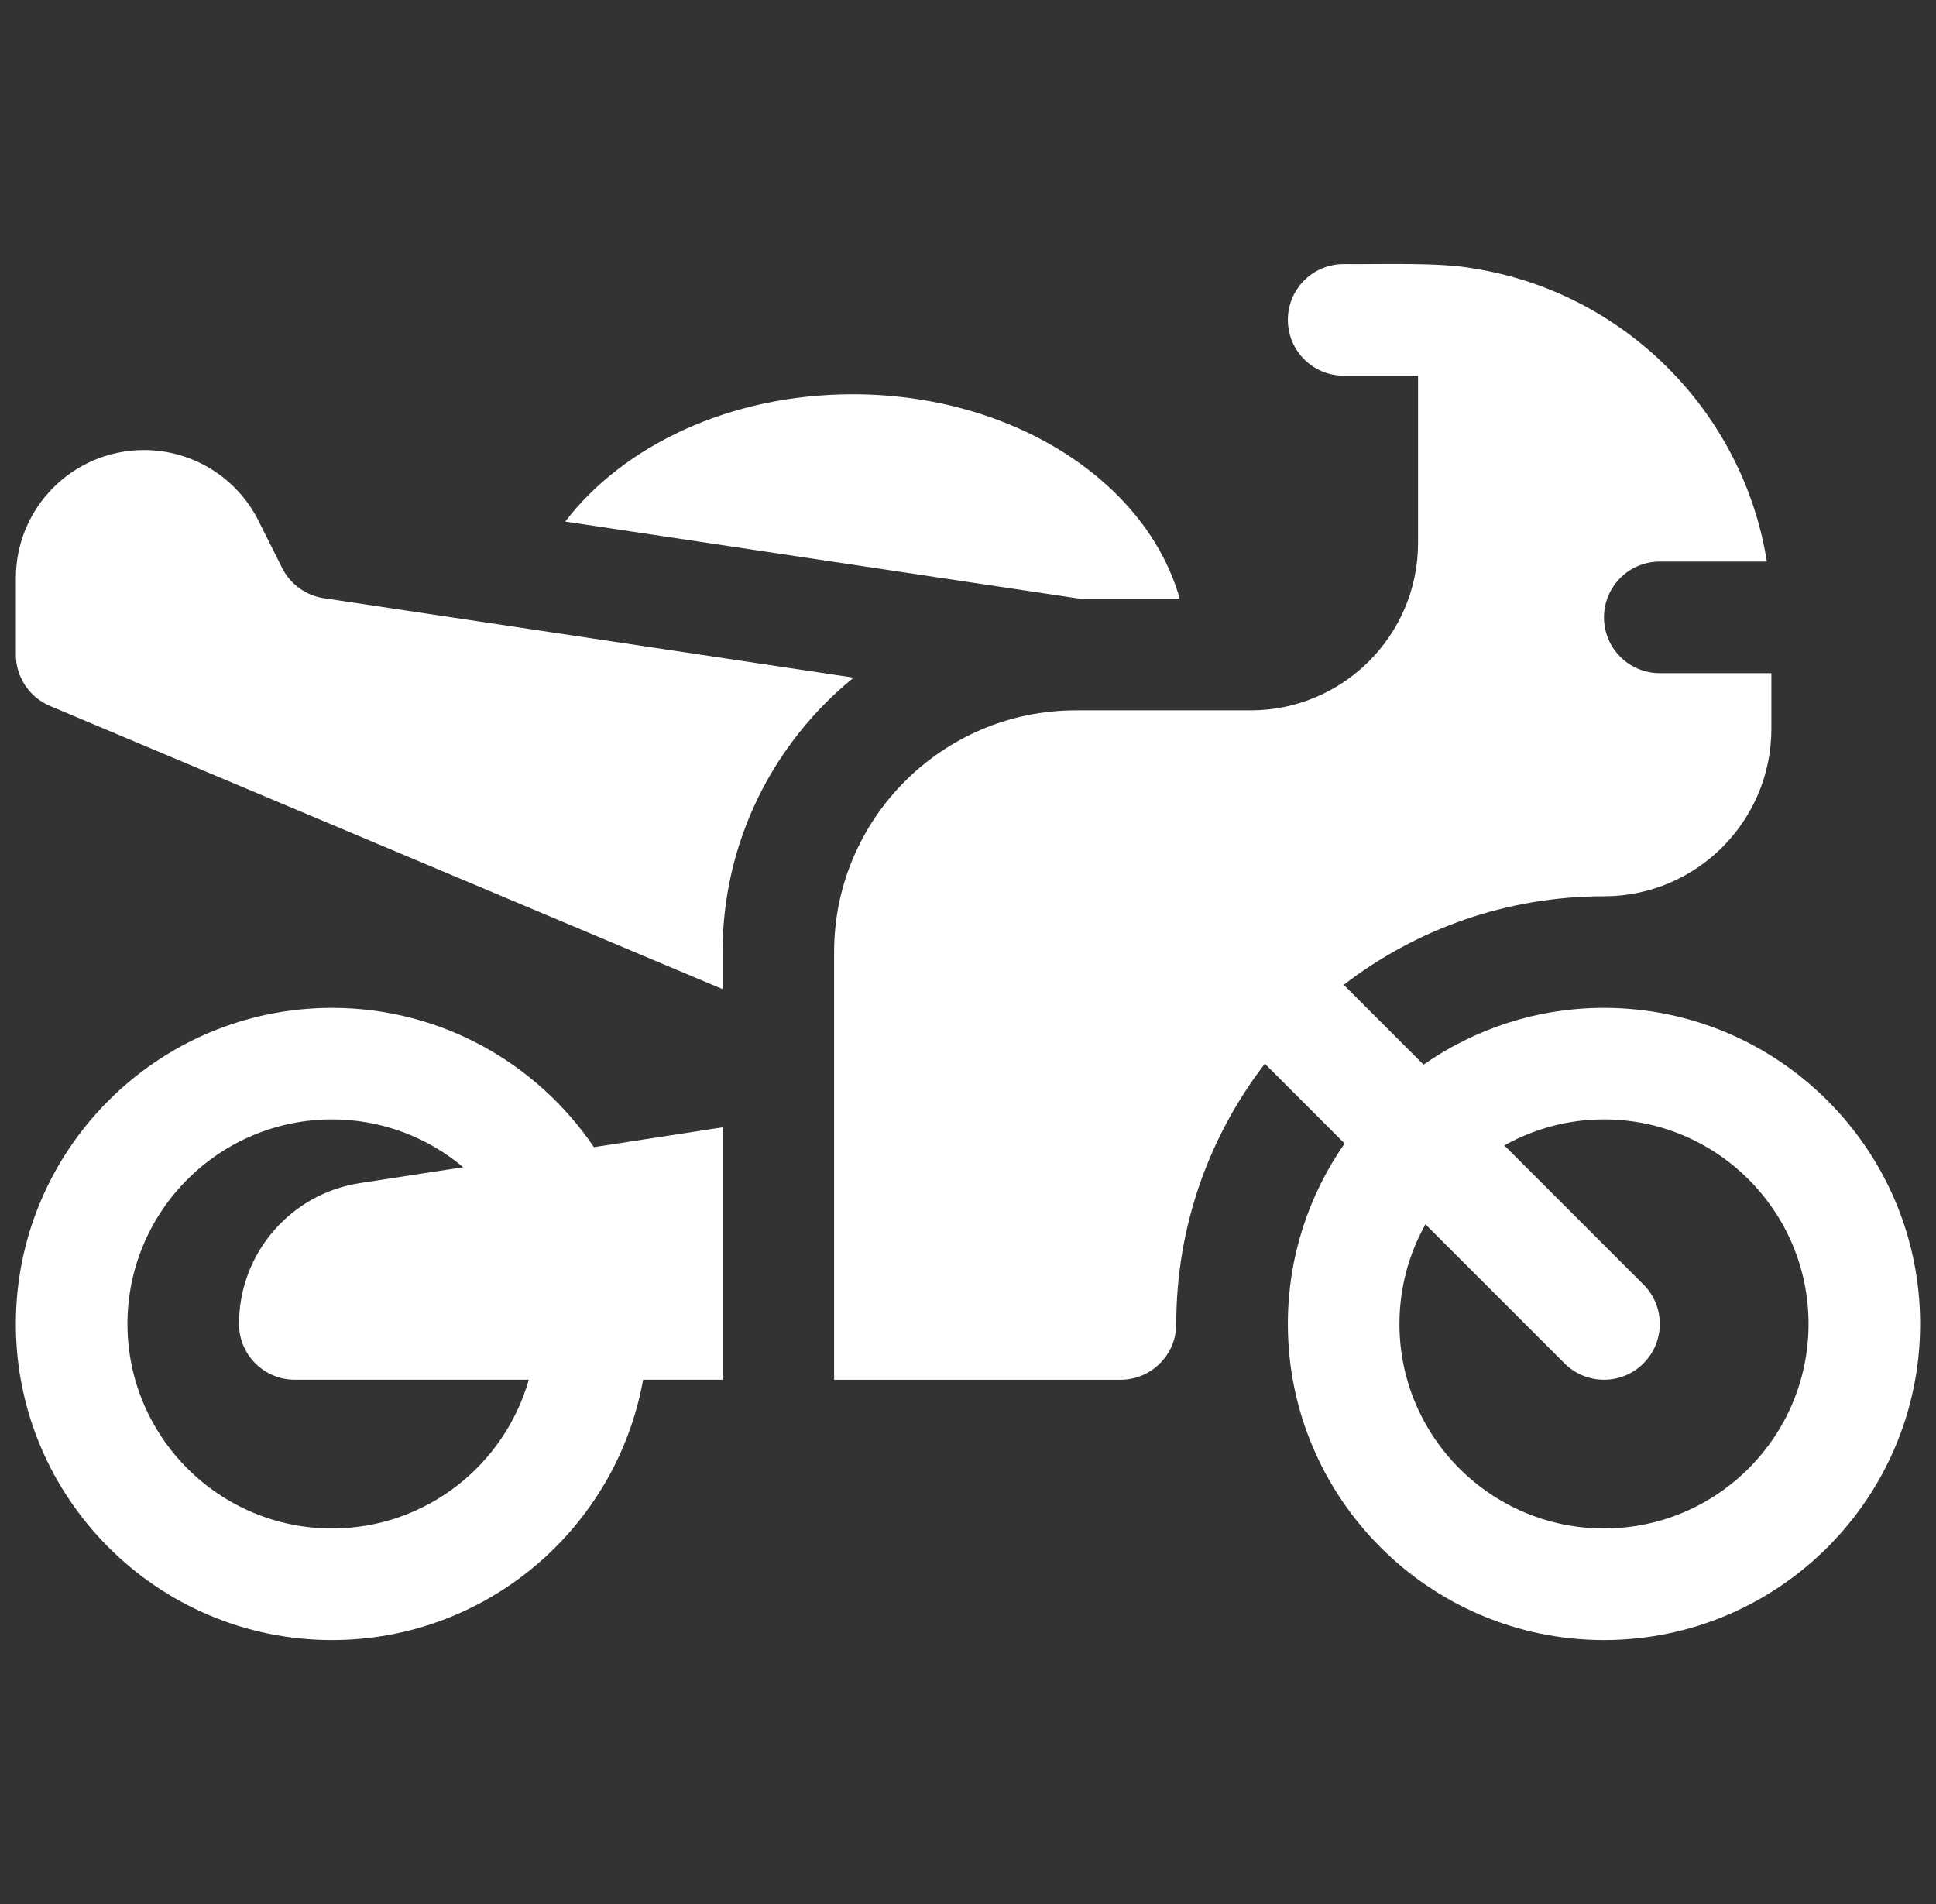 <svg width="61" height="60" viewBox="0 0 61 60" fill="none" xmlns="http://www.w3.org/2000/svg">
<rect x="0" y="0" width="61" height="60" fill="#333333" stroke="none"/>
<g clip-path="url(#clip0_4001_1774)">
<path d="M50.539 31.76C48.427 31.76 46.467 32.423 44.853 33.549L42.339 31.034C44.612 29.286 47.456 28.244 50.539 28.244C53.447 28.244 55.813 25.878 55.813 22.971V21.213H52.297C51.326 21.213 50.539 20.426 50.539 19.455C50.539 18.484 51.326 17.697 52.297 17.697H55.671C54.917 12.964 51.171 9.216 46.438 8.462C45.369 8.257 43.444 8.336 42.336 8.322C41.365 8.322 40.578 9.109 40.578 10.08C40.578 11.051 41.365 11.838 42.336 11.838H44.68V17.111C44.68 20.019 42.314 22.385 39.406 22.385H33.906C33.904 22.385 33.902 22.385 33.901 22.385C33.899 22.385 33.898 22.385 33.896 22.385C29.697 22.386 26.281 25.803 26.281 30.002V43.479H35.305C36.276 43.479 37.062 42.692 37.062 41.721C37.062 38.638 38.104 35.794 39.853 33.52L42.367 36.035C41.241 37.648 40.578 39.608 40.578 41.721C40.578 47.213 45.047 51.682 50.539 51.682C56.032 51.682 60.5 47.213 60.5 41.721C60.5 36.228 56.032 31.76 50.539 31.76ZM50.539 48.166C46.985 48.166 44.094 45.275 44.094 41.721C44.094 40.581 44.392 39.511 44.913 38.581L49.296 42.964C49.983 43.65 51.096 43.65 51.782 42.964C52.469 42.277 52.469 41.164 51.782 40.478L47.399 36.095C48.329 35.574 49.4 35.275 50.539 35.275C54.093 35.275 56.984 38.167 56.984 41.721C56.984 45.275 54.093 48.166 50.539 48.166Z" fill="white"/>
<path d="M10.461 31.76C4.968 31.76 0.5 36.228 0.5 41.721C0.5 47.213 4.968 51.682 10.461 51.682C15.353 51.682 19.43 48.135 20.263 43.478H22.766V35.525L18.713 36.149C16.921 33.502 13.891 31.76 10.461 31.76ZM10.461 48.166C6.907 48.166 4.016 45.275 4.016 41.721C4.016 38.167 6.907 35.275 10.461 35.275C12.034 35.275 13.476 35.843 14.596 36.782L11.338 37.283C9.148 37.62 7.531 39.505 7.531 41.721C7.531 42.691 8.318 43.478 9.289 43.478H16.661C15.893 46.181 13.405 48.166 10.461 48.166Z" fill="white"/>
<path d="M37.171 18.869C36.136 15.184 31.917 12.424 26.867 12.424C23.013 12.424 19.647 14.034 17.809 16.436L34.031 18.869H37.171Z" fill="white"/>
<path d="M10.2 18.85C9.634 18.765 9.145 18.409 8.889 17.897L8.146 16.413C7.463 15.045 6.065 14.182 4.536 14.182C2.307 14.182 0.5 15.989 0.5 18.218V20.627C0.5 21.334 0.924 21.972 1.576 22.247L22.766 31.169V30.002C22.766 26.515 24.378 23.397 26.896 21.354L10.2 18.85Z" fill="white"/>
</g>
<defs>
<clipPath id="clip0_4001_1774">
<rect width="60" height="60" fill="white" transform="translate(0.5)"/>
</clipPath>
</defs>
</svg>

